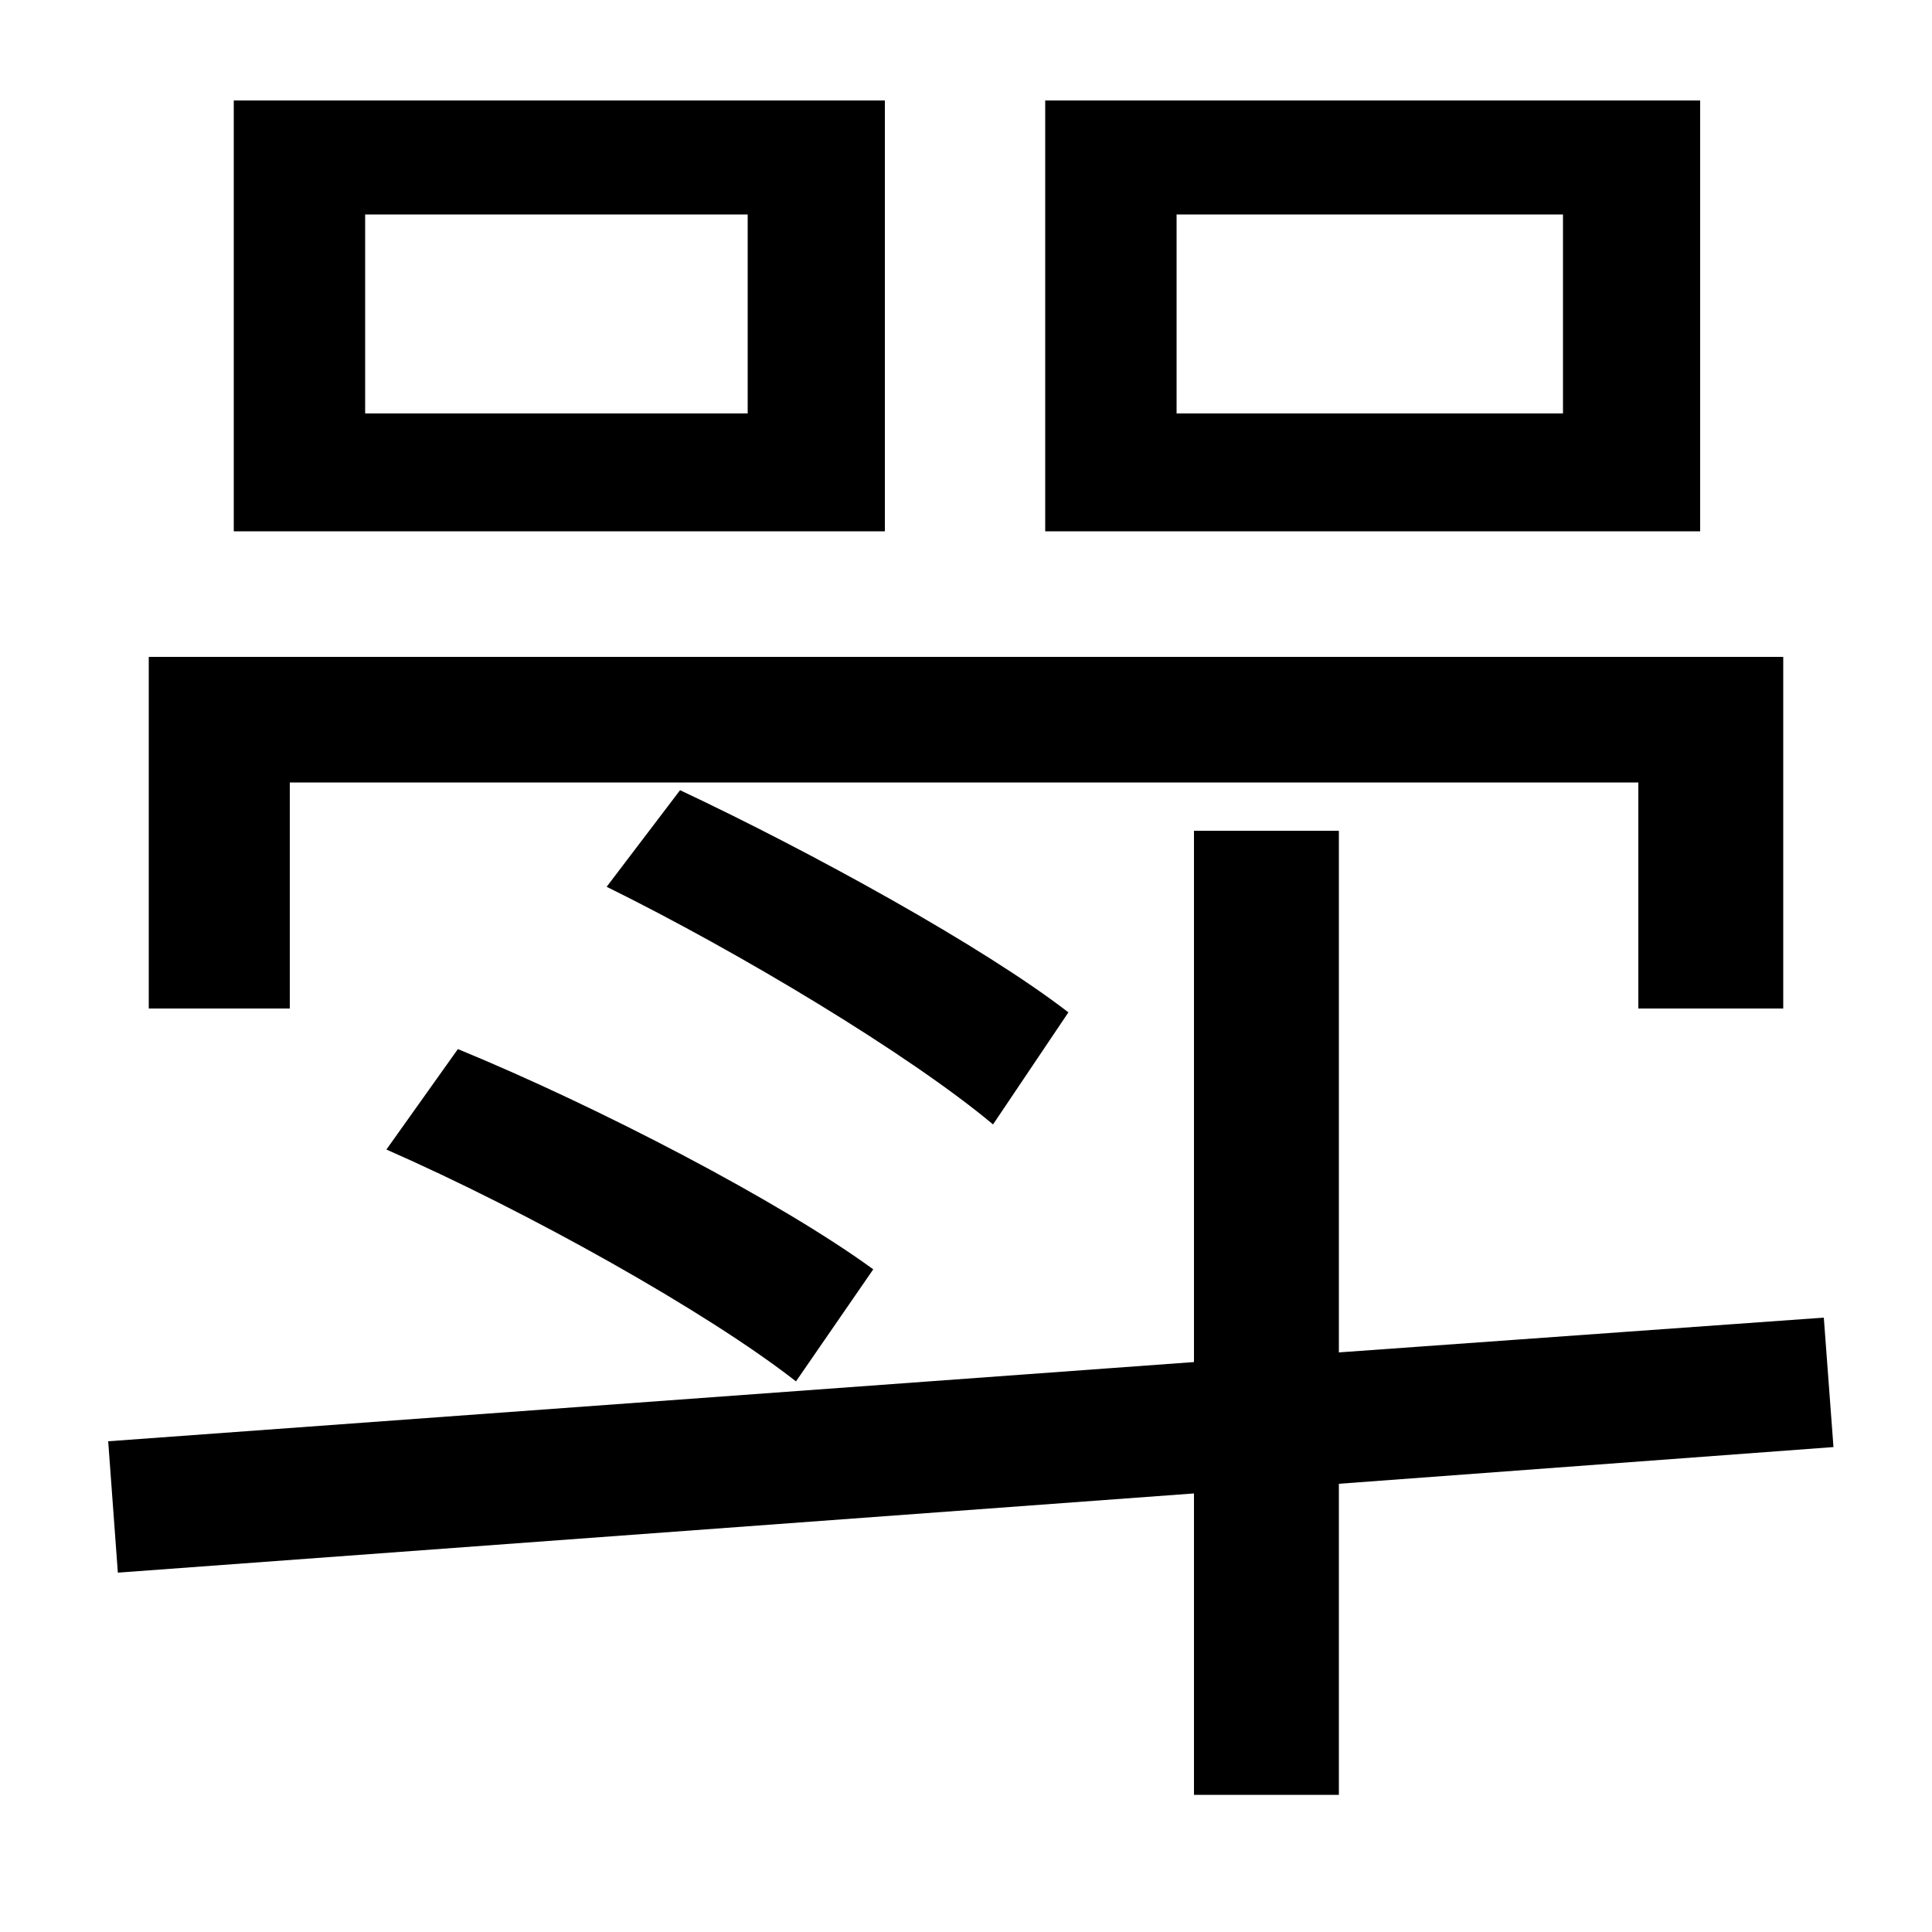 <svg xmlns="http://www.w3.org/2000/svg"
    viewBox="0 0 1000 1000">
  <!--
© 2014-2021 Adobe (http://www.adobe.com/).
Noto is a trademark of Google Inc.
This Font Software is licensed under the SIL Open Font License, Version 1.1. This Font Software is distributed on an "AS IS" BASIS, WITHOUT WARRANTIES OR CONDITIONS OF ANY KIND, either express or implied. See the SIL Open Font License for the specific language, permissions and limitations governing your use of this Font Software.
http://scripts.sil.org/OFL
  -->
<path d="M189 111L387 111 387 214 189 214ZM121 52L121 275 458 275 458 52ZM609 111L809 111 809 214 609 214ZM541 52L541 275 880 275 880 52ZM77 340L77 522 150 522 150 405 848 405 848 522 923 522 923 340ZM314 459C383 493 471 546 514 582L553 524C509 490 420 441 352 409ZM200 595C273 627 366 679 412 715L452 657C404 622 310 573 237 543ZM56 746L61 814 618 773 618 929 693 929 693 768 949 749 944 682 693 700 693 430 618 430 618 705Z"/>
</svg>